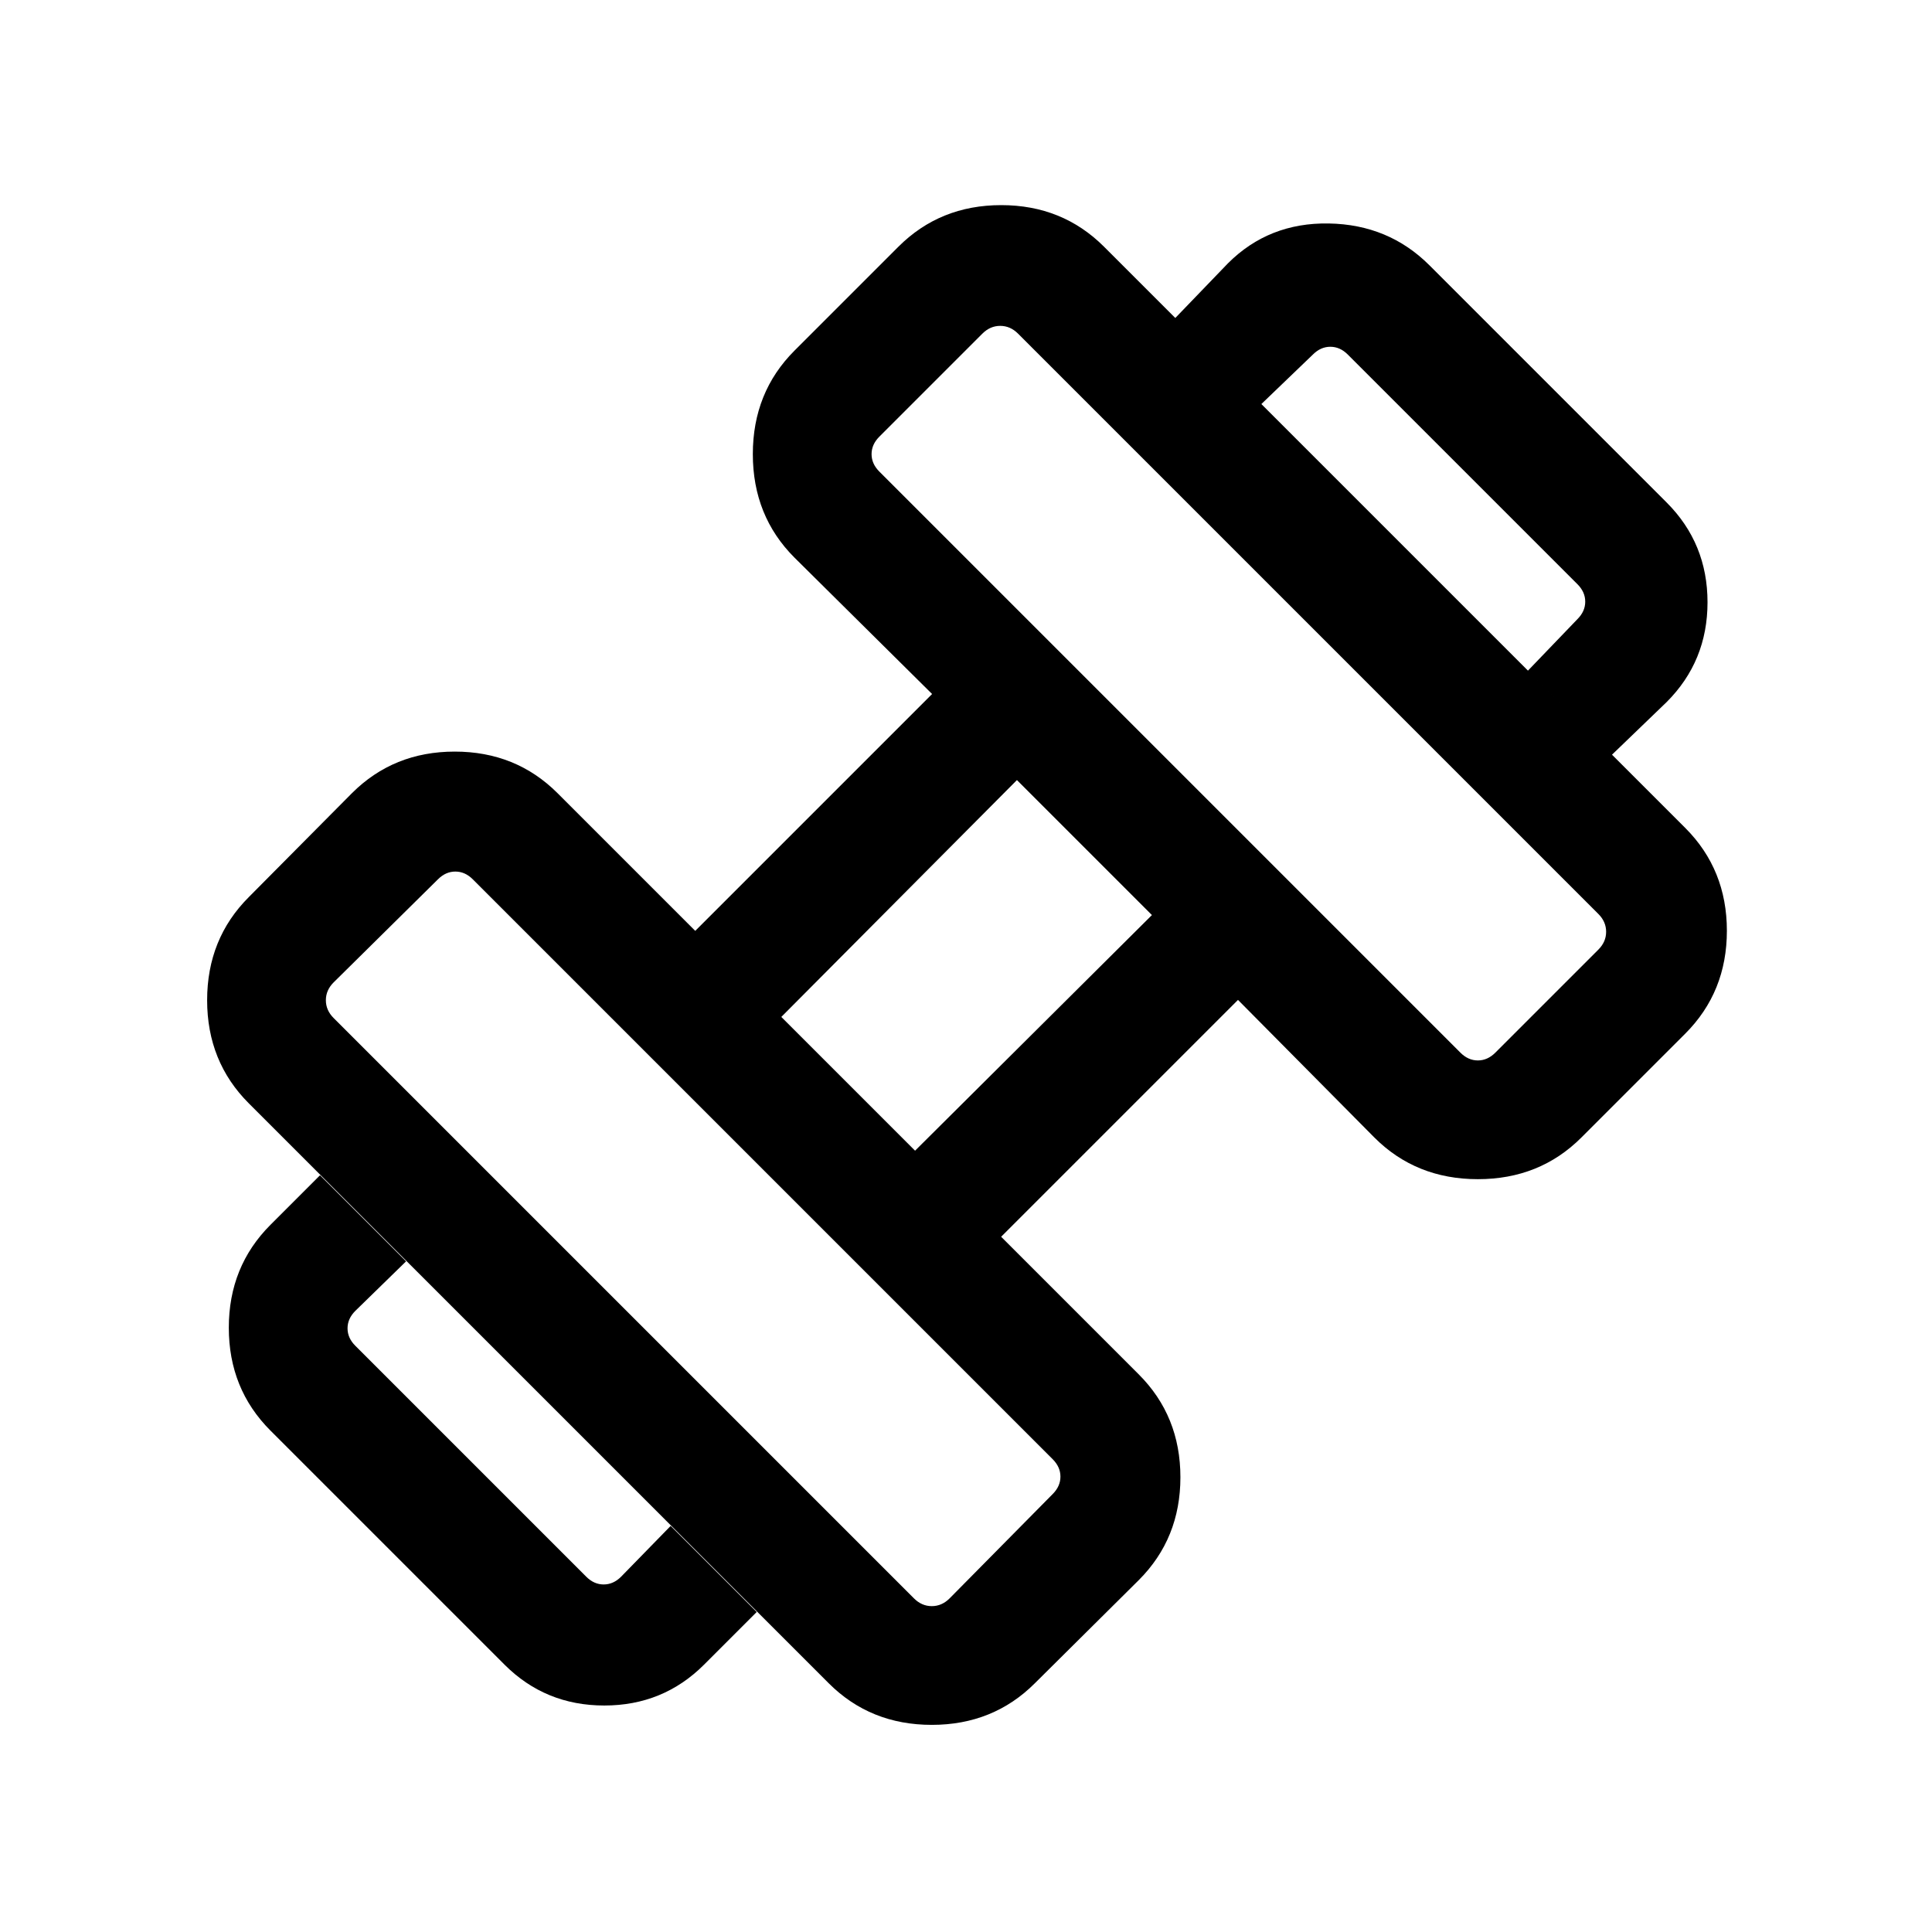 <svg xmlns="http://www.w3.org/2000/svg" width="24" height="24" viewBox="0 96 960 960"><path d="m800.998 471-41.768-41.768 24.615-25.615q3.846-3.847 3.846-8.655t-3.846-8.654L669.692 272.155q-3.846-3.846-8.654-3.846t-8.655 3.846l-25.615 24.615L584 254.002l26.154-27.154q20.307-20.307 50.076-19.807 29.769.5 50.076 20.807l117.846 117.846q20.307 20.307 20.307 49.576 0 29.269-20.307 49.576L800.998 471ZM349.846 923.152q-20.307 20.307-49.576 20.307-29.269 0-49.576-20.307L134.387 806.845q-20.692-20.692-20.692-51.115 0-30.423 20.692-51.115L159.002 680l42.768 42.768-25.23 24.615q-3.847 3.847-3.847 8.655t3.847 8.654L291.308 879.46q3.846 3.847 8.654 3.847t8.655-3.847l24.615-25.23L376 896.998l-26.154 26.154ZM743 619.077l51.23-51.23q3.847-3.847 3.847-8.847t-3.847-8.847L505.847 261.77Q502 257.923 497 257.923t-8.847 3.847L436.923 313q-3.847 3.846-3.847 8.654 0 4.809 3.847 8.655l288.768 288.768q3.846 3.847 8.655 3.847 4.808 0 8.654-3.847ZM471.847 890.23l51.23-51.845q3.847-3.847 3.847-8.655t-3.847-8.654L234.924 532.923q-3.846-3.847-8.654-3.847t-8.655 3.847l-51.845 51.23Q161.923 588 161.923 593t3.847 8.847L454.153 890.23q3.847 3.847 8.847 3.847t8.847-3.847Zm-17.155-222.46 117.693-117.078-67.077-67.077L388.23 601.308l66.462 66.462Zm59.538 264.613q-20.692 20.692-51.23 20.692-30.538 0-51.23-20.692L123.617 644.23q-20.692-20.692-20.692-51.23 0-30.538 20.692-51.23l51.23-51.615q20.692-20.692 51.115-20.692 30.423 0 51.115 20.692l68.385 68.385 117.693-117.693-68.385-67.77q-20.692-20.692-20.692-51.423 0-30.73 20.692-51.422l51.615-51.615q20.692-20.692 51.115-20.692 30.423 0 51.115 20.692l288.768 288.768q20.692 20.692 20.692 51.115 0 30.423-20.692 51.115l-51.615 51.615q-20.692 20.692-51.422 20.692-30.731 0-51.423-20.692l-67.77-68.385L497.46 710.538l68.385 68.385q20.692 20.692 20.692 51.115 0 30.423-20.692 51.115l-51.615 51.23Z"/></svg>